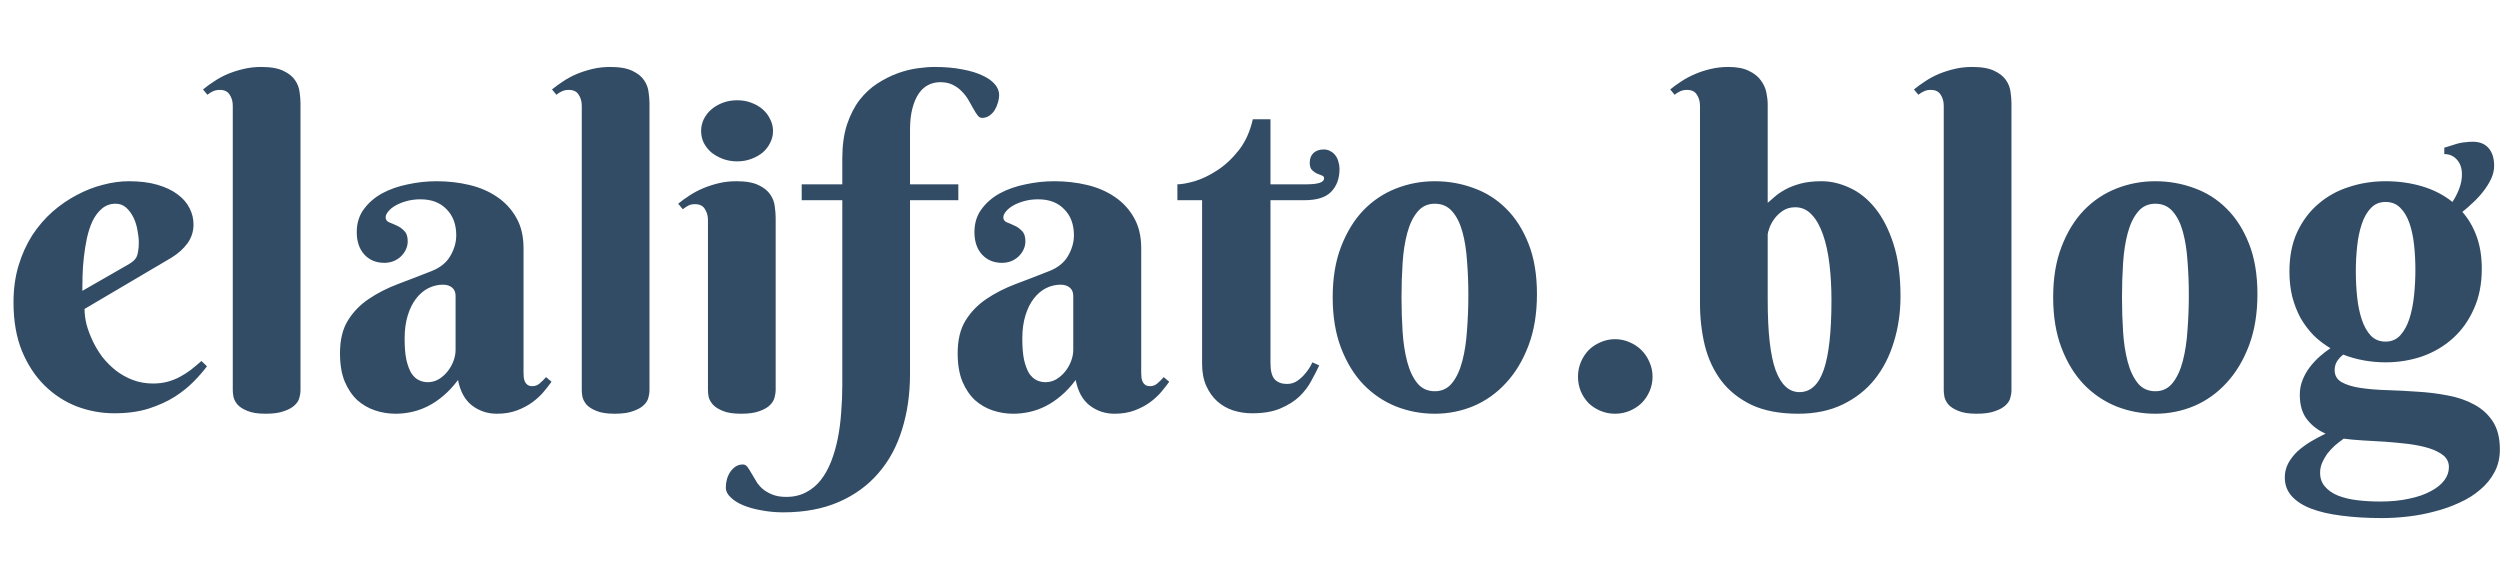 <svg width="4449" height="1000" viewBox="0 0 4449 1000" fill="none" xmlns="http://www.w3.org/2000/svg">
<path d="M150.439 549.807C150.439 558.182 151.617 567.342 153.973 577.287C156.59 586.971 160.254 596.785 164.965 606.73C169.676 616.676 175.434 626.229 182.238 635.389C189.305 644.287 197.287 652.27 206.186 659.336C215.346 666.402 225.422 672.029 236.414 676.217C247.406 680.404 259.445 682.498 272.531 682.498C281.691 682.498 290.197 681.451 298.049 679.357C305.9 677.264 313.229 674.385 320.033 670.721C326.838 667.057 333.381 662.869 339.662 658.158C345.943 653.186 352.225 647.951 358.506 642.455L368.32 651.877C362.301 659.99 354.58 668.889 345.158 678.572C335.736 688.256 324.352 697.416 311.004 706.053C297.656 714.428 282.084 721.494 264.287 727.252C246.49 732.748 226.207 735.496 203.438 735.496C180.668 735.496 158.422 731.439 136.699 723.326C115.238 714.951 96.133 702.52 79.383 686.031C62.633 669.543 49.154 648.998 38.947 624.396C29.002 599.795 24.029 571.006 24.029 538.029C24.029 514.213 27.039 492.359 33.059 472.469C39.078 452.578 47.191 434.65 57.398 418.686C67.867 402.721 79.906 388.719 93.516 376.68C107.387 364.641 121.912 354.695 137.092 346.844C152.271 338.73 167.713 332.711 183.416 328.785C199.381 324.598 214.691 322.504 229.348 322.504C248.715 322.504 265.596 324.598 279.99 328.785C294.385 332.973 306.293 338.6 315.715 345.666C325.398 352.732 332.596 360.977 337.307 370.398C342.018 379.559 344.373 389.242 344.373 399.449C344.373 411.75 340.84 422.873 333.773 432.818C326.707 442.502 317.285 451.008 305.508 458.336L150.439 549.807ZM229.348 470.113C232.75 468.02 235.498 466.057 237.592 464.225C239.947 462.131 241.779 459.775 243.088 457.158C244.396 454.279 245.312 450.877 245.836 446.951C246.621 442.764 247.014 437.66 247.014 431.641C247.014 425.098 246.229 417.9 244.658 410.049C243.35 401.936 240.994 394.346 237.592 387.279C234.189 380.213 229.871 374.324 224.637 369.613C219.402 364.902 213.121 362.547 205.793 362.547C196.371 362.547 188.258 365.426 181.453 371.184C174.91 376.68 169.414 383.877 164.965 392.775C160.777 401.674 157.375 411.881 154.758 423.396C152.402 434.65 150.57 446.035 149.262 457.551C147.953 469.066 147.168 480.189 146.906 490.92C146.645 501.389 146.514 510.287 146.514 517.615L229.348 470.113ZM534.773 695.453C534.773 698.855 534.119 702.912 532.811 707.623C531.764 712.334 529.016 716.783 524.566 720.971C520.379 725.158 514.098 728.691 505.723 731.57C497.609 734.711 486.617 736.281 472.746 736.281C458.875 736.281 448.014 734.58 440.162 731.178C432.311 728.037 426.422 724.242 422.496 719.793C418.832 715.344 416.477 710.764 415.43 706.053C414.645 701.342 414.252 697.547 414.252 694.668V188.242C414.252 180.652 412.42 174.109 408.756 168.613C405.354 162.855 399.465 159.977 391.09 159.977C386.641 159.977 382.715 160.762 379.312 162.332C376.172 163.641 372.77 165.734 369.105 168.613L361.254 159.191C367.273 154.219 373.947 149.377 381.275 144.666C388.604 139.693 396.586 135.375 405.223 131.711C414.121 128.047 423.543 125.037 433.488 122.682C443.434 120.326 453.902 119.148 464.895 119.148C481.906 119.148 495.123 121.504 504.545 126.215C513.967 130.664 520.902 136.291 525.352 143.096C529.801 149.639 532.418 156.705 533.203 164.295C534.25 171.623 534.773 178.166 534.773 183.924V695.453ZM810.756 526.645C810.756 520.102 808.662 515.129 804.475 511.727C800.287 508.324 794.922 506.623 788.379 506.623C779.219 506.623 770.451 508.717 762.076 512.904C753.963 517.092 746.766 523.242 740.484 531.355C734.203 539.469 729.23 549.545 725.566 561.584C721.902 573.361 720.07 587.102 720.07 602.805C720.07 617.984 721.117 630.547 723.211 640.492C725.566 650.438 728.576 658.42 732.24 664.439C736.166 670.197 740.615 674.254 745.588 676.609C750.561 678.965 755.795 680.143 761.291 680.143C768.096 680.143 774.508 678.441 780.527 675.039C786.547 671.375 791.781 666.795 796.23 661.299C800.68 655.803 804.213 649.652 806.83 642.848C809.447 636.043 810.756 629.238 810.756 622.434V526.645ZM748.336 354.695C739.438 354.695 731.193 355.742 723.604 357.836C716.014 359.93 709.471 362.547 703.975 365.688C698.479 368.828 694.16 372.361 691.02 376.287C687.879 379.951 686.309 383.484 686.309 386.887C686.309 390.812 688.271 393.691 692.197 395.523C696.385 397.094 700.965 399.057 705.938 401.412C710.91 403.506 715.359 406.646 719.285 410.834C723.473 414.76 725.566 420.91 725.566 429.285C725.566 434.781 724.389 439.885 722.033 444.596C719.939 449.045 716.93 453.102 713.004 456.766C709.34 460.168 704.891 462.916 699.656 465.01C694.684 466.842 689.449 467.758 683.953 467.758C669.297 467.758 657.389 462.785 648.229 452.84C639.33 442.895 634.881 429.678 634.881 413.189C634.881 397.225 639.068 383.615 647.443 372.361C655.818 360.846 666.68 351.424 680.027 344.096C693.637 336.768 708.947 331.402 725.959 328C742.971 324.336 759.982 322.504 776.994 322.504C797.408 322.504 816.906 324.729 835.488 329.178C854.07 333.627 870.428 340.693 884.561 350.377C898.955 360.061 910.34 372.361 918.715 387.279C927.352 402.197 931.67 420.256 931.67 441.455V663.262C931.67 665.617 931.801 668.234 932.062 671.113C932.324 673.992 932.979 676.609 934.025 678.965C935.072 681.32 936.643 683.283 938.736 684.854C940.83 686.424 943.84 687.209 947.766 687.209C952.477 687.209 956.795 685.508 960.721 682.105C964.908 678.441 968.572 674.777 971.713 671.113L981.527 679.357C977.602 684.854 972.891 690.873 967.395 697.416C961.898 703.959 955.225 710.109 947.373 715.867C939.521 721.625 930.361 726.467 919.893 730.393C909.424 734.318 897.516 736.281 884.168 736.281C867.68 736.281 853.023 731.439 840.199 721.756C827.375 711.811 819 696.631 815.074 676.217C806.699 687.471 797.932 696.893 788.771 704.482C779.873 712.072 770.713 718.223 761.291 722.934C751.869 727.645 742.316 731.047 732.633 733.141C723.211 735.234 713.658 736.281 703.975 736.281C691.412 736.281 679.242 734.318 667.465 730.393C655.688 726.467 645.088 720.316 635.666 711.941C626.506 703.305 619.047 692.182 613.289 678.572C607.793 664.963 605.045 648.344 605.045 628.715C605.045 604.898 609.756 585.4 619.178 570.221C628.6 555.041 640.9 542.348 656.08 532.141C671.521 521.672 688.926 512.773 708.293 505.445C727.922 498.117 747.943 490.396 768.357 482.283C783.537 476.264 794.529 467.365 801.334 455.588C808.4 443.549 811.934 431.248 811.934 418.686C811.934 399.318 806.176 383.877 794.66 372.361C783.406 360.584 767.965 354.695 748.336 354.695ZM1155.83 695.453C1155.83 698.855 1155.18 702.912 1153.87 707.623C1152.82 712.334 1150.07 716.783 1145.62 720.971C1141.44 725.158 1135.16 728.691 1126.78 731.57C1118.67 734.711 1107.68 736.281 1093.8 736.281C1079.93 736.281 1069.07 734.58 1061.22 731.178C1053.37 728.037 1047.48 724.242 1043.55 719.793C1039.89 715.344 1037.54 710.764 1036.49 706.053C1035.7 701.342 1035.31 697.547 1035.31 694.668V188.242C1035.31 180.652 1033.48 174.109 1029.81 168.613C1026.41 162.855 1020.52 159.977 1012.15 159.977C1007.7 159.977 1003.77 160.762 1000.37 162.332C997.23 163.641 993.828 165.734 990.164 168.613L982.312 159.191C988.332 154.219 995.006 149.377 1002.33 144.666C1009.66 139.693 1017.64 135.375 1026.28 131.711C1035.18 128.047 1044.6 125.037 1054.55 122.682C1064.49 120.326 1074.96 119.148 1085.95 119.148C1102.96 119.148 1116.18 121.504 1125.6 126.215C1135.03 130.664 1141.96 136.291 1146.41 143.096C1150.86 149.639 1153.48 156.705 1154.26 164.295C1155.31 171.623 1155.83 178.166 1155.83 183.924V695.453ZM1380.39 694.668C1380.39 698.07 1379.73 702.258 1378.42 707.23C1377.38 711.941 1374.63 716.521 1370.18 720.971C1365.99 725.158 1359.84 728.691 1351.73 731.57C1343.62 734.711 1332.62 736.281 1318.75 736.281C1304.88 736.281 1294.02 734.58 1286.17 731.178C1278.32 728.037 1272.43 724.242 1268.5 719.793C1264.58 715.344 1262.09 710.764 1261.04 706.053C1260.26 701.342 1259.87 697.547 1259.87 694.668V391.598C1259.87 384.008 1258.03 377.465 1254.37 371.969C1250.97 366.211 1245.08 363.332 1236.7 363.332C1232.25 363.332 1228.46 364.117 1225.32 365.688C1222.18 367.258 1218.78 369.482 1215.11 372.361L1206.87 362.547C1212.89 357.574 1219.56 352.732 1226.89 348.021C1234.48 343.049 1242.59 338.73 1251.23 335.066C1259.87 331.402 1269.16 328.393 1279.1 326.037C1289.05 323.682 1299.52 322.504 1310.51 322.504C1327.52 322.504 1340.74 324.859 1350.16 329.57C1359.58 334.02 1366.52 339.646 1370.96 346.451C1375.41 352.994 1378.03 360.061 1378.82 367.65C1379.86 375.24 1380.39 381.914 1380.39 387.672V694.668ZM1247.7 232.996C1247.7 225.668 1249.27 218.732 1252.41 212.189C1255.81 205.385 1260.39 199.496 1266.15 194.523C1272.17 189.551 1278.97 185.625 1286.56 182.746C1294.41 179.867 1302.92 178.428 1312.08 178.428C1320.98 178.428 1329.22 179.867 1336.81 182.746C1344.66 185.625 1351.47 189.551 1357.22 194.523C1362.98 199.496 1367.43 205.385 1370.57 212.189C1373.97 218.732 1375.68 225.668 1375.68 232.996C1375.68 240.586 1373.97 247.652 1370.57 254.195C1367.43 260.738 1362.98 266.496 1357.22 271.469C1351.47 276.18 1344.66 279.975 1336.81 282.854C1329.22 285.732 1320.98 287.172 1312.08 287.172C1302.92 287.172 1294.41 285.732 1286.56 282.854C1278.97 279.975 1272.17 276.18 1266.15 271.469C1260.39 266.496 1255.81 260.738 1252.41 254.195C1249.27 247.652 1247.7 240.586 1247.7 232.996ZM1673.25 146.236C1665.92 146.236 1658.99 147.807 1652.44 150.947C1645.9 154.088 1640.14 159.191 1635.17 166.258C1630.46 173.062 1626.66 181.83 1623.79 192.561C1620.91 203.291 1619.47 216.246 1619.47 231.426V328H1705.44V356.266H1619.47V665.617C1619.47 701.211 1614.76 734.057 1605.33 764.154C1596.17 794.252 1582.17 820.162 1563.33 841.885C1544.48 863.869 1520.93 881.012 1492.66 893.312C1464.4 905.613 1431.42 911.764 1393.73 911.764C1380.39 911.764 1367.56 910.586 1355.26 908.23C1342.96 906.137 1332.1 903.127 1322.68 899.201C1313.26 895.275 1305.8 890.564 1300.3 885.068C1294.54 879.834 1291.66 873.945 1291.66 867.402C1291.66 862.691 1292.32 857.85 1293.63 852.877C1294.94 848.166 1296.9 843.848 1299.52 839.922C1302.13 835.996 1305.4 832.725 1309.33 830.107C1312.99 827.752 1317.31 826.574 1322.29 826.574C1325.16 826.574 1327.78 828.014 1330.14 830.893C1332.23 833.771 1334.46 837.305 1336.81 841.492C1339.17 845.68 1341.91 850.26 1345.05 855.232C1347.93 860.467 1351.73 865.178 1356.44 869.365C1361.15 873.553 1367.04 877.086 1374.11 879.965C1380.91 882.844 1389.29 884.283 1399.23 884.283C1412.58 884.283 1424.36 881.535 1434.56 876.039C1444.77 870.805 1453.54 863.477 1460.87 854.055C1468.19 844.633 1474.34 833.51 1479.32 820.686C1484.29 807.861 1488.21 794.121 1491.09 779.465C1493.97 764.809 1495.94 749.498 1496.98 733.533C1498.29 717.568 1498.95 701.604 1498.95 685.639V356.266H1426.71V328H1498.95V282.068C1498.95 259.037 1501.69 239.016 1507.19 222.004C1512.95 204.73 1520.41 190.074 1529.57 178.035C1538.99 165.996 1549.59 156.182 1561.37 148.592C1573.14 141.002 1585.05 134.982 1597.09 130.533C1609.39 126.084 1621.3 123.074 1632.81 121.504C1644.33 119.934 1654.41 119.148 1663.04 119.148C1681.62 119.148 1698.11 120.588 1712.51 123.467C1726.9 126.084 1738.94 129.748 1748.62 134.459C1758.31 138.908 1765.64 144.143 1770.61 150.162C1775.58 156.182 1778.07 162.332 1778.07 168.613C1778.07 173.324 1777.28 178.166 1775.71 183.139C1774.4 187.85 1772.44 192.299 1769.82 196.486C1767.21 200.412 1763.94 203.684 1760.01 206.301C1756.35 208.656 1752.16 209.834 1747.45 209.834C1744.57 209.834 1741.95 208.264 1739.6 205.123C1737.24 201.982 1734.75 198.057 1732.14 193.346C1729.52 188.635 1726.64 183.531 1723.5 178.035C1720.36 172.539 1716.43 167.436 1711.72 162.725C1707.27 158.014 1701.91 154.088 1695.63 150.947C1689.35 147.807 1681.89 146.236 1673.25 146.236ZM1909.97 526.645C1909.97 520.102 1907.88 515.129 1903.69 511.727C1899.51 508.324 1894.14 506.623 1887.6 506.623C1878.44 506.623 1869.67 508.717 1861.29 512.904C1853.18 517.092 1845.98 523.242 1839.7 531.355C1833.42 539.469 1828.45 549.545 1824.79 561.584C1821.12 573.361 1819.29 587.102 1819.29 602.805C1819.29 617.984 1820.34 630.547 1822.43 640.492C1824.79 650.438 1827.79 658.42 1831.46 664.439C1835.38 670.197 1839.83 674.254 1844.81 676.609C1849.78 678.965 1855.01 680.143 1860.51 680.143C1867.31 680.143 1873.73 678.441 1879.75 675.039C1885.77 671.375 1891 666.795 1895.45 661.299C1899.9 655.803 1903.43 649.652 1906.05 642.848C1908.67 636.043 1909.97 629.238 1909.97 622.434V526.645ZM1847.55 354.695C1838.66 354.695 1830.41 355.742 1822.82 357.836C1815.23 359.93 1808.69 362.547 1803.19 365.688C1797.7 368.828 1793.38 372.361 1790.24 376.287C1787.1 379.951 1785.53 383.484 1785.53 386.887C1785.53 390.812 1787.49 393.691 1791.42 395.523C1795.6 397.094 1800.18 399.057 1805.16 401.412C1810.13 403.506 1814.58 406.646 1818.5 410.834C1822.69 414.76 1824.79 420.91 1824.79 429.285C1824.79 434.781 1823.61 439.885 1821.25 444.596C1819.16 449.045 1816.15 453.102 1812.22 456.766C1808.56 460.168 1804.11 462.916 1798.88 465.01C1793.9 466.842 1788.67 467.758 1783.17 467.758C1768.52 467.758 1756.61 462.785 1747.45 452.84C1738.55 442.895 1734.1 429.678 1734.1 413.189C1734.1 397.225 1738.29 383.615 1746.66 372.361C1755.04 360.846 1765.9 351.424 1779.25 344.096C1792.86 336.768 1808.17 331.402 1825.18 328C1842.19 324.336 1859.2 322.504 1876.21 322.504C1896.63 322.504 1916.12 324.729 1934.71 329.178C1953.29 333.627 1969.65 340.693 1983.78 350.377C1998.17 360.061 2009.56 372.361 2017.93 387.279C2026.57 402.197 2030.89 420.256 2030.89 441.455V663.262C2030.89 665.617 2031.02 668.234 2031.28 671.113C2031.54 673.992 2032.2 676.609 2033.24 678.965C2034.29 681.32 2035.86 683.283 2037.96 684.854C2040.05 686.424 2043.06 687.209 2046.98 687.209C2051.7 687.209 2056.01 685.508 2059.94 682.105C2064.13 678.441 2067.79 674.777 2070.93 671.113L2080.75 679.357C2076.82 684.854 2072.11 690.873 2066.61 697.416C2061.12 703.959 2054.44 710.109 2046.59 715.867C2038.74 721.625 2029.58 726.467 2019.11 730.393C2008.64 734.318 1996.73 736.281 1983.39 736.281C1966.9 736.281 1952.24 731.439 1939.42 721.756C1926.59 711.811 1918.22 696.631 1914.29 676.217C1905.92 687.471 1897.15 696.893 1887.99 704.482C1879.09 712.072 1869.93 718.223 1860.51 722.934C1851.09 727.645 1841.54 731.047 1831.85 733.141C1822.43 735.234 1812.88 736.281 1803.19 736.281C1790.63 736.281 1778.46 734.318 1766.68 730.393C1754.91 726.467 1744.31 720.316 1734.88 711.941C1725.72 703.305 1718.27 692.182 1712.51 678.572C1707.01 664.963 1704.26 648.344 1704.26 628.715C1704.26 604.898 1708.97 585.4 1718.4 570.221C1727.82 555.041 1740.12 542.348 1755.3 532.141C1770.74 521.672 1788.14 512.773 1807.51 505.445C1827.14 498.117 1847.16 490.396 1867.58 482.283C1882.76 476.264 1893.75 467.365 1900.55 455.588C1907.62 443.549 1911.15 431.248 1911.15 418.686C1911.15 399.318 1905.39 383.877 1893.88 372.361C1882.62 360.584 1867.18 354.695 1847.55 354.695ZM2260.94 356.266V646.381C2260.94 660.252 2263.56 669.936 2268.79 675.432C2274.03 680.666 2281.22 683.283 2290.38 683.283C2297.45 683.283 2303.73 681.32 2309.23 677.395C2314.72 673.469 2319.43 669.02 2323.36 664.047C2328.07 658.551 2332.13 652.139 2335.53 644.811L2347.7 650.307C2343.77 658.682 2339.06 667.842 2333.57 677.787C2328.33 687.732 2321.27 697.023 2312.37 705.66C2303.47 714.035 2292.21 721.102 2278.61 726.859C2265.26 732.617 2248.38 735.496 2227.96 735.496C2216.45 735.496 2205.32 733.795 2194.59 730.393C2184.12 726.99 2174.7 721.625 2166.33 714.297C2158.21 706.969 2151.67 697.809 2146.7 686.816C2141.73 675.824 2139.24 662.607 2139.24 647.166V356.266H2095.27V328C2102.6 328 2112.81 326.168 2125.89 322.504C2138.98 318.578 2152.33 312.166 2165.94 303.268C2179.81 294.369 2192.63 282.461 2204.41 267.543C2216.19 252.625 2224.56 234.174 2229.53 212.189H2260.94V328H2324.93C2345.87 328 2356.34 324.467 2356.34 317.4C2356.34 314.783 2355.03 313.082 2352.41 312.297C2349.79 311.25 2346.78 310.072 2343.38 308.764C2340.24 307.193 2337.36 305.1 2334.74 302.482C2332.13 299.865 2330.82 295.547 2330.82 289.527C2330.82 282.199 2333.04 276.441 2337.49 272.254C2342.2 268.066 2348.22 265.973 2355.55 265.973C2360.26 265.973 2364.32 267.02 2367.72 269.113C2371.38 270.945 2374.39 273.562 2376.75 276.965C2379.11 280.105 2380.81 283.77 2381.85 287.957C2383.16 292.145 2383.82 296.332 2383.82 300.52C2383.82 317.531 2378.84 331.141 2368.9 341.348C2359.21 351.293 2343.51 356.266 2321.79 356.266H2260.94ZM2371.65 529C2371.65 494.715 2376.62 464.748 2386.56 439.1C2396.51 413.189 2409.73 391.598 2426.21 374.324C2442.96 357.051 2462.33 344.096 2484.32 335.459C2506.3 326.822 2529.33 322.504 2553.41 322.504C2577.49 322.504 2600.52 326.561 2622.5 334.674C2644.49 342.525 2663.72 354.695 2680.21 371.184C2696.96 387.672 2710.31 408.609 2720.26 433.996C2730.2 459.121 2735.17 488.957 2735.17 523.504C2735.17 557.789 2730.2 588.148 2720.26 614.582C2710.31 641.016 2696.96 663.262 2680.21 681.32C2663.72 699.379 2644.49 713.119 2622.5 722.541C2600.52 731.701 2577.49 736.281 2553.41 736.281C2529.33 736.281 2506.3 731.963 2484.32 723.326C2462.33 714.428 2442.96 701.342 2426.21 684.068C2409.73 666.795 2396.51 645.203 2386.56 619.293C2376.62 593.383 2371.65 563.285 2371.65 529ZM2613.08 525.074C2613.08 504.137 2612.3 483.984 2610.73 464.617C2609.42 444.988 2606.67 427.584 2602.48 412.404C2598.29 397.225 2592.28 385.186 2584.42 376.287C2576.57 367.127 2566.23 362.547 2553.41 362.547C2540.59 362.547 2530.25 367.389 2522.4 377.072C2514.54 386.494 2508.53 399.057 2504.34 414.76C2500.15 430.201 2497.4 447.867 2496.09 467.758C2494.79 487.648 2494.13 508.062 2494.13 529C2494.13 549.938 2494.79 570.482 2496.09 590.635C2497.4 610.525 2500.15 628.322 2504.34 644.025C2508.53 659.729 2514.54 672.422 2522.4 682.105C2530.25 691.527 2540.59 696.238 2553.41 696.238C2566.23 696.238 2576.57 691.266 2584.42 681.32C2592.28 671.375 2598.29 658.289 2602.48 642.062C2606.67 625.836 2609.42 607.516 2610.73 587.102C2612.3 566.688 2613.08 546.012 2613.08 525.074ZM2808.19 670.328C2808.19 661.168 2809.89 652.531 2813.3 644.418C2816.7 636.305 2821.28 629.238 2827.04 623.219C2833.06 617.199 2840.12 612.488 2848.24 609.086C2856.35 605.422 2864.99 603.59 2874.15 603.59C2883.31 603.59 2891.94 605.422 2900.06 609.086C2908.17 612.488 2915.24 617.199 2921.26 623.219C2927.28 629.238 2931.99 636.305 2935.39 644.418C2939.05 652.531 2940.88 661.168 2940.88 670.328C2940.88 679.75 2939.05 688.518 2935.39 696.631C2931.99 704.482 2927.28 711.418 2921.26 717.438C2915.24 723.195 2908.17 727.775 2900.06 731.178C2891.94 734.58 2883.31 736.281 2874.15 736.281C2864.99 736.281 2856.35 734.58 2848.24 731.178C2840.12 727.775 2833.06 723.195 2827.04 717.438C2821.28 711.418 2816.7 704.482 2813.3 696.631C2809.89 688.518 2808.19 679.75 2808.19 670.328ZM3259.27 534.496C3259.27 511.727 3258.09 490.396 3255.73 470.506C3253.38 450.354 3249.58 432.818 3244.35 417.9C3239.11 402.721 3232.44 390.812 3224.33 382.176C3216.21 373.277 3206.4 368.828 3194.88 368.828C3185.98 368.828 3178.39 371.053 3172.11 375.502C3166.09 379.689 3161.12 384.531 3157.2 390.027C3153.27 395.523 3150.39 401.02 3148.56 406.516C3146.73 411.75 3145.81 415.283 3145.81 417.115V534.496C3145.81 591.551 3150.52 633.033 3159.94 658.943C3169.63 684.854 3183.76 697.809 3202.34 697.809C3221.97 697.809 3236.37 684.592 3245.53 658.158C3254.69 631.725 3259.27 590.504 3259.27 534.496ZM3025.29 188.242C3025.29 180.652 3023.46 174.109 3019.79 168.613C3016.39 162.855 3010.5 159.977 3002.13 159.977C2997.68 159.977 2993.75 160.762 2990.35 162.332C2987.21 163.641 2983.81 165.734 2980.14 168.613L2972.29 159.191C2978.31 154.219 2984.98 149.377 2992.31 144.666C2999.9 139.693 3008.02 135.375 3016.65 131.711C3025.29 128.047 3034.58 125.037 3044.53 122.682C3054.47 120.326 3064.94 119.148 3075.93 119.148C3091.11 119.148 3103.28 121.504 3112.44 126.215C3121.86 130.664 3128.93 136.291 3133.64 143.096C3138.61 149.639 3141.88 156.836 3143.46 164.688C3145.03 172.277 3145.81 179.344 3145.81 185.887V360.977C3148.95 358.098 3153.01 354.564 3157.98 350.377C3162.95 345.928 3169.23 341.609 3176.82 337.422C3184.41 333.234 3193.44 329.701 3203.91 326.822C3214.64 323.943 3227.21 322.504 3241.6 322.504C3258.35 322.504 3275.1 326.43 3291.85 334.281C3308.6 341.871 3323.65 353.91 3337 370.398C3350.34 386.887 3361.21 408.086 3369.58 433.996C3377.96 459.906 3382.14 491.051 3382.14 527.43C3382.14 555.957 3378.22 582.914 3370.37 608.301C3362.78 633.688 3351.39 655.934 3336.21 675.039C3321.03 693.883 3302.06 708.801 3279.29 719.793C3256.52 730.785 3230.08 736.281 3199.99 736.281C3167.27 736.281 3139.66 731.047 3117.15 720.578C3094.91 709.848 3076.98 695.584 3063.37 677.787C3049.76 659.729 3039.95 638.791 3033.93 614.975C3028.17 591.158 3025.29 566.033 3025.29 539.6V188.242ZM3579.61 695.453C3579.61 698.855 3578.96 702.912 3577.65 707.623C3576.6 712.334 3573.85 716.783 3569.4 720.971C3565.21 725.158 3558.93 728.691 3550.56 731.57C3542.45 734.711 3531.45 736.281 3517.58 736.281C3503.71 736.281 3492.85 734.58 3485 731.178C3477.15 728.037 3471.26 724.242 3467.33 719.793C3463.67 715.344 3461.31 710.764 3460.27 706.053C3459.48 701.342 3459.09 697.547 3459.09 694.668V188.242C3459.09 180.652 3457.26 174.109 3453.59 168.613C3450.19 162.855 3444.3 159.977 3435.93 159.977C3431.48 159.977 3427.55 160.762 3424.15 162.332C3421.01 163.641 3417.61 165.734 3413.94 168.613L3406.09 159.191C3412.11 154.219 3418.78 149.377 3426.11 144.666C3433.44 139.693 3441.42 135.375 3450.06 131.711C3458.96 128.047 3468.38 125.037 3478.32 122.682C3488.27 120.326 3498.74 119.148 3509.73 119.148C3526.74 119.148 3539.96 121.504 3549.38 126.215C3558.8 130.664 3565.74 136.291 3570.19 143.096C3574.64 149.639 3577.25 156.705 3578.04 164.295C3579.09 171.623 3579.61 178.166 3579.61 183.924V695.453ZM3653.81 529C3653.81 494.715 3658.78 464.748 3668.72 439.1C3678.67 413.189 3691.89 391.598 3708.38 374.324C3725.12 357.051 3744.49 344.096 3766.48 335.459C3788.46 326.822 3811.49 322.504 3835.57 322.504C3859.65 322.504 3882.68 326.561 3904.66 334.674C3926.65 342.525 3945.88 354.695 3962.37 371.184C3979.12 387.672 3992.47 408.609 4002.42 433.996C4012.36 459.121 4017.33 488.957 4017.33 523.504C4017.33 557.789 4012.36 588.148 4002.42 614.582C3992.47 641.016 3979.12 663.262 3962.37 681.32C3945.88 699.379 3926.65 713.119 3904.66 722.541C3882.68 731.701 3859.65 736.281 3835.57 736.281C3811.49 736.281 3788.46 731.963 3766.48 723.326C3744.49 714.428 3725.12 701.342 3708.38 684.068C3691.89 666.795 3678.67 645.203 3668.72 619.293C3658.78 593.383 3653.81 563.285 3653.81 529ZM3895.24 525.074C3895.24 504.137 3894.46 483.984 3892.89 464.617C3891.58 444.988 3888.83 427.584 3884.64 412.404C3880.46 397.225 3874.44 385.186 3866.58 376.287C3858.73 367.127 3848.39 362.547 3835.57 362.547C3822.75 362.547 3812.41 367.389 3804.56 377.072C3796.71 386.494 3790.69 399.057 3786.5 414.76C3782.31 430.201 3779.56 447.867 3778.25 467.758C3776.95 487.648 3776.29 508.062 3776.29 529C3776.29 549.938 3776.95 570.482 3778.25 590.635C3779.56 610.525 3782.31 628.322 3786.5 644.025C3790.69 659.729 3796.71 672.422 3804.56 682.105C3812.41 691.527 3822.75 696.238 3835.57 696.238C3848.39 696.238 3858.73 691.266 3866.58 681.32C3874.44 671.375 3880.46 658.289 3884.64 642.062C3888.83 625.836 3891.58 607.516 3892.89 587.102C3894.46 566.688 3895.24 546.012 3895.24 525.074ZM4074.26 483.068C4074.26 456.373 4078.84 433.08 4088 413.189C4097.42 393.037 4109.98 376.287 4125.69 362.939C4141.39 349.33 4159.58 339.254 4180.25 332.711C4200.93 325.906 4222.65 322.504 4245.42 322.504C4268.19 322.504 4289.78 325.514 4310.2 331.533C4330.61 337.553 4348.67 346.844 4364.37 359.406C4369.35 351.816 4373.4 343.834 4376.54 335.459C4379.68 327.084 4381.25 318.709 4381.25 310.334C4381.25 299.342 4378.24 290.574 4372.22 284.031C4366.47 277.488 4359.01 274.217 4349.85 274.217V262.832C4355.61 261 4360.71 259.43 4365.16 258.121C4369.61 256.551 4373.66 255.373 4377.33 254.588C4380.99 253.803 4384.66 253.279 4388.32 253.018C4391.98 252.494 4396.04 252.232 4400.49 252.232C4412.79 252.232 4422.21 256.027 4428.76 263.617C4435.3 271.207 4438.57 281.676 4438.57 295.023C4438.57 302.875 4436.74 310.727 4433.07 318.578C4429.41 326.168 4424.83 333.496 4419.33 340.562C4413.84 347.629 4407.69 354.303 4400.88 360.584C4394.34 366.865 4388.06 372.361 4382.04 377.072C4393.03 389.635 4401.54 404.291 4407.56 421.041C4413.58 437.791 4416.59 456.896 4416.59 478.357C4416.59 505.314 4411.88 529.131 4402.45 549.807C4393.29 570.482 4380.86 587.887 4365.16 602.02C4349.46 616.152 4331.27 626.883 4310.59 634.211C4289.91 641.277 4268.19 644.811 4245.42 644.811C4232.07 644.811 4218.99 643.633 4206.16 641.277C4193.34 638.922 4181.3 635.52 4170.05 631.07C4165.86 634.211 4162.2 638.137 4159.05 642.848C4156.18 647.559 4154.74 652.793 4154.74 658.551C4154.74 668.234 4158.92 675.432 4167.3 680.143C4175.67 684.854 4186.8 688.256 4200.67 690.35C4214.54 692.443 4230.24 693.752 4247.78 694.275C4265.31 694.799 4283.24 695.715 4301.56 697.023C4320.14 698.07 4338.2 700.295 4355.74 703.697C4373.27 706.838 4388.97 712.203 4402.85 719.793C4416.72 727.121 4427.84 737.197 4436.21 750.021C4444.59 762.846 4448.78 779.465 4448.78 799.879C4448.78 814.797 4445.64 828.145 4439.36 839.922C4433.07 851.961 4424.57 862.43 4413.84 871.328C4403.37 880.488 4391.07 888.209 4376.94 894.49C4363.06 901.033 4348.28 906.268 4332.57 910.193C4317.13 914.381 4301.3 917.391 4285.07 919.223C4269.11 921.055 4253.8 921.971 4239.14 921.971C4212.45 921.971 4188.37 920.531 4166.91 917.652C4145.71 915.035 4127.65 910.848 4112.73 905.09C4097.81 899.332 4086.3 891.873 4078.18 882.713C4070.07 873.553 4066.01 862.561 4066.01 849.736C4066.01 840.576 4068.11 832.07 4072.29 824.219C4076.48 816.629 4081.98 809.562 4088.78 803.02C4095.85 796.738 4103.7 790.98 4112.34 785.746C4120.97 780.773 4129.74 776.062 4138.64 771.613C4125.55 766.117 4114.56 757.742 4105.66 746.488C4097.03 735.496 4092.71 720.84 4092.71 702.52C4092.71 692.836 4094.41 683.938 4097.81 675.824C4101.21 667.449 4105.53 659.859 4110.77 653.055C4116.26 645.988 4122.15 639.707 4128.43 634.211C4134.98 628.453 4141.26 623.611 4147.28 619.686C4136.55 613.404 4126.6 605.814 4117.44 596.916C4108.54 587.756 4100.82 577.549 4094.28 566.295C4088 554.779 4083.03 542.086 4079.36 528.215C4075.96 514.344 4074.26 499.295 4074.26 483.068ZM4298.42 479.928C4298.42 464.748 4297.63 449.961 4296.06 435.566C4294.49 421.172 4291.75 408.348 4287.82 397.094C4283.89 385.84 4278.53 376.811 4271.72 370.006C4264.92 362.939 4256.15 359.406 4245.42 359.406C4234.69 359.406 4225.92 363.07 4219.12 370.398C4212.31 377.465 4206.95 386.887 4203.02 398.664C4199.1 410.18 4196.35 423.396 4194.78 438.314C4193.21 452.971 4192.42 467.889 4192.42 483.068C4192.42 498.51 4193.21 513.689 4194.78 528.607C4196.35 543.525 4199.1 556.873 4203.02 568.65C4206.95 580.428 4212.31 589.98 4219.12 597.309C4225.92 604.375 4234.69 607.908 4245.42 607.908C4256.15 607.908 4264.92 604.113 4271.72 596.523C4278.53 588.934 4283.89 579.119 4287.82 567.08C4291.75 554.779 4294.49 541.039 4296.06 525.859C4297.63 510.68 4298.42 495.369 4298.42 479.928ZM4358.09 831.285C4358.09 822.91 4354.82 815.975 4348.28 810.479C4341.73 805.244 4333.1 800.926 4322.37 797.523C4311.9 794.383 4299.86 791.896 4286.25 790.064C4272.9 788.494 4259.29 787.186 4245.42 786.139C4231.55 785.354 4218.07 784.568 4204.99 783.783C4191.9 782.998 4180.52 781.951 4170.83 780.643C4165.34 784.568 4159.97 788.756 4154.74 793.205C4149.76 797.916 4145.31 802.758 4141.39 807.73C4137.72 812.965 4134.71 818.33 4132.36 823.826C4130 829.584 4128.83 835.342 4128.83 841.1C4128.83 851.045 4131.71 859.289 4137.46 865.832C4143.22 872.637 4150.94 878.002 4160.62 881.928C4170.57 885.854 4181.96 888.602 4194.78 890.172C4207.87 891.742 4221.61 892.527 4236 892.527C4255.11 892.527 4272.25 890.826 4287.43 887.424C4302.61 884.283 4315.43 879.834 4325.9 874.076C4336.37 868.58 4344.35 862.168 4349.85 854.84C4355.34 847.512 4358.09 839.66 4358.09 831.285Z" fill="#324C66"/>
</svg>
